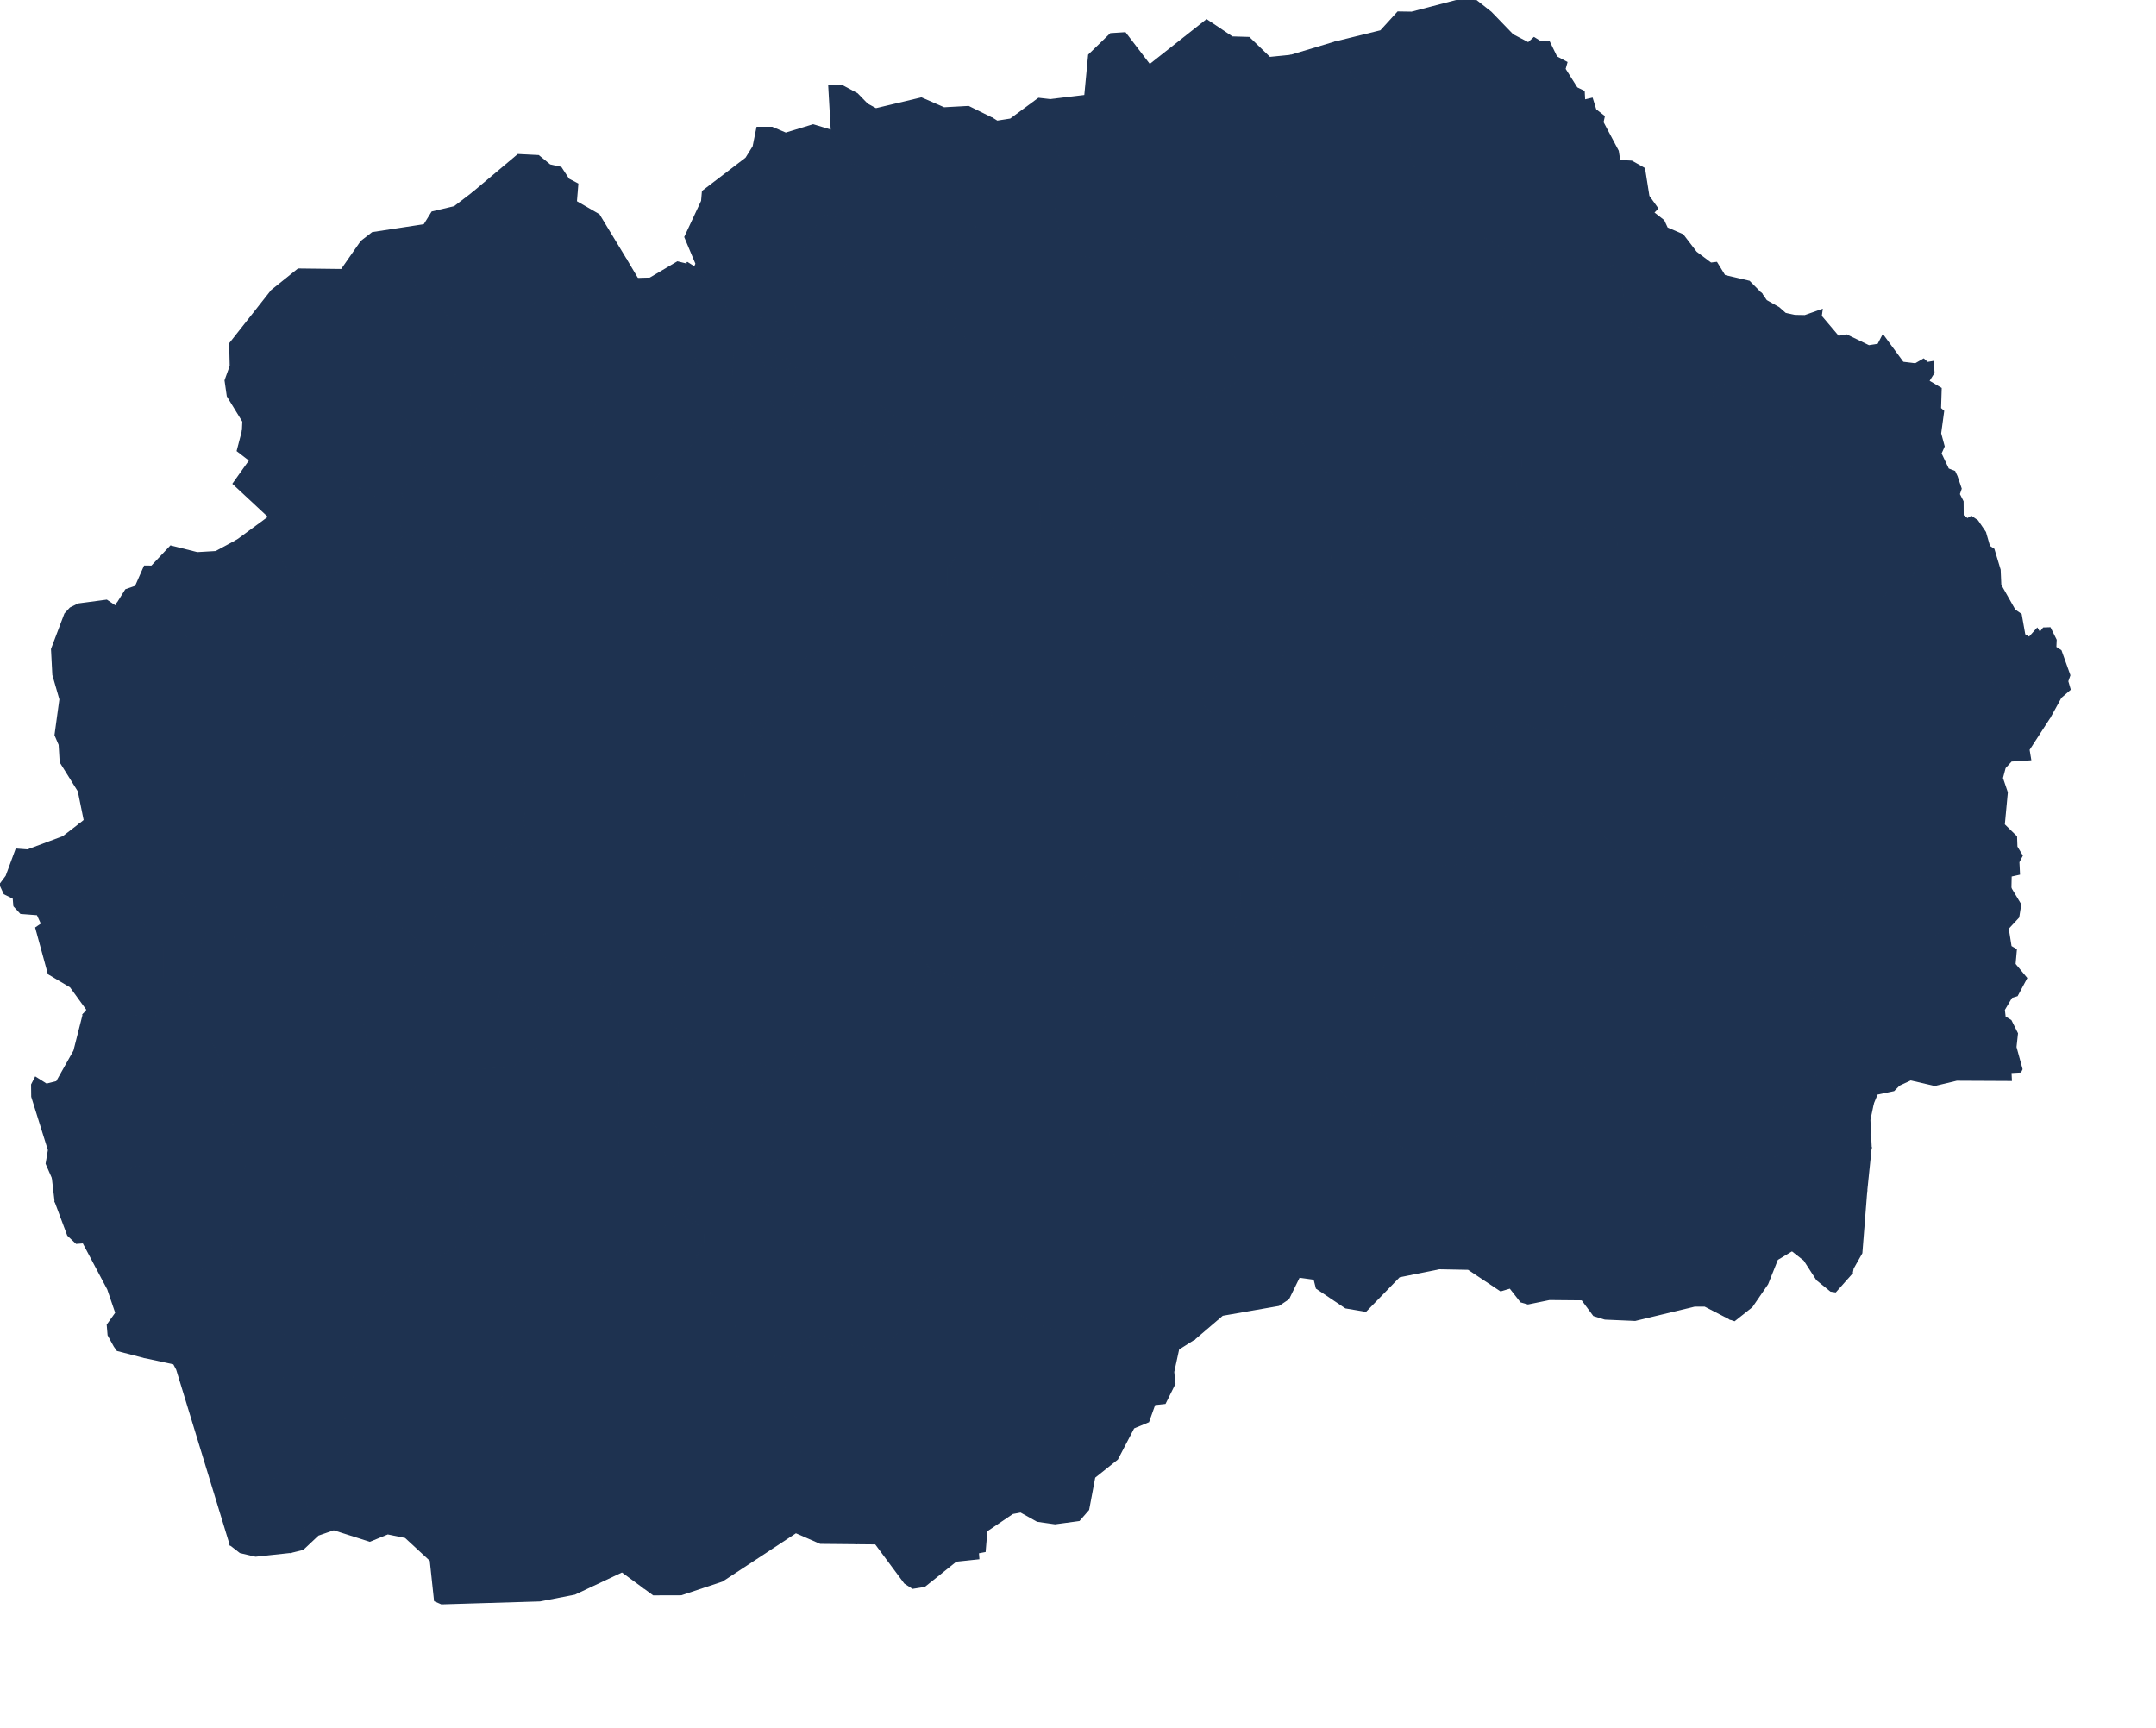 <?xml version="1.0" encoding="utf-8"?>
<!-- Generator: Adobe Illustrator 15.0.0, SVG Export Plug-In . SVG Version: 6.00 Build 0)  -->
<!DOCTYPE svg PUBLIC "-//W3C//DTD SVG 1.1//EN" "http://www.w3.org/Graphics/SVG/1.1/DTD/svg11.dtd">
<svg version="1.1" id="Layer_1" xmlns:amcharts="http://amcharts.com/ammap"
	 xmlns="http://www.w3.org/2000/svg" xmlns:xlink="http://www.w3.org/1999/xlink" x="0px" y="0px" width="806.5px" height="646.5px"
	 viewBox="0 0 806.5 646.5" enable-background="new 0 0 806.5 646.5" xml:space="preserve">
<defs>
	
	
		<amcharts:ammap  projection="mercator" bottomLatitude="40.855" leftLongitude="20.456" topLatitude="42.339" rightLongitude="23.006">
		</amcharts:ammap>
</defs>
<g>
	<path id="MK-01" fill="#1E3250" stroke="#1E3250" stroke-width="0.5" d="M333.53,167.52l-5.51,3.73l0,0l-7.14-7.34l-10.51-3.52
		l-6.76-7.04l-3.75-0.5l-2.69-3.21l0,0l-0.69-0.82l1.86-3.64l0,0h1.82l0,0l6.46,2.63l10.88,7.55l8.27,4.03l5.25,4.02L333.53,167.52z
		"/>
	<path id="MK-02" fill="#1E3250" stroke="#1E3250" stroke-width="0.5" d="M329.48,109.56l10.26,12.82l6.65,0.46l2.16-8.87l0,0h2.65
		l6.06,3.28l0.34,4.62l0,0l-13.83,16.18l-5.7,1.06l-6.7,4.75l-2.17-0.55l0,0l0.01-7.37l3.74-6.2l-1.09-9.64l-2.85-4.23
		L329.48,109.56z"/>
	<path id="MK-03" fill="#1E3250" stroke="#1E3250" stroke-width="0.5" d="M673.63,216.54l0.79,2.11l14.43,1.16l10.03,4.31l0,0
		l4.69,14.38l2.16,1.16l1.88,8.86l2.449,0.58l2.891-4.04l17.46,2.31l3.46,1.54l1.59,5.78l8.95,0.19l10.39,7.7l8.22,2.7l3.9,2.9l0,0
		l-7.96,12.29l0.62,3.73l-7.21,0.47l-2.36,2.59l-1.01,3.81l1.82,5.39l-1.13,12.05l4.59,4.49l0.14,3.8l2,3.311l-1.26,2.399
		l0.22,4.521l-3.11,0.689l-0.1,4.55l0,0l-22.79,1.74l0,0h-1.439l-5.49-5.76l-19.26-2.11l-7.07-6.149l-3.03-6.721l-3.189-0.43l0,0
		l-9.08-2.07l-6.641,0.19l-0.14-3.46l3.75-1.54l0.72-1.92l-0.859-8.65l-11.48-7.45l-3.06,5.05l-2.351,0.72l-0.85-7.02l0,0
		l-1.49-8.85l5.95-9.38l0.18-2.17l-5.95-4.81l-1.22-12.47l0,0l2.46-2.22l7.51-0.58l2.881-3.46l3.18-9.64l0.43-6.75L672.4,220
		L673.63,216.54z"/>
	<path id="MK-04" fill="#1E3250" stroke="#1E3250" stroke-width="0.5" d="M260.57,457.66l2.69,3.83v3.359l-2.68,5.141l1.04,7.5
		l4.33,6.71l8.81,5.14l1.04,18.15l6.27,3.55l8.5-3.94l5.24,1.25l0,0l-2.63,12.87l0.55,4.11l4.58,5.56l0.91,12.311l6.59,1.7
		l12.44,16.649l2.1,15.931l0,0l-13.49-0.131l-9.15-3.989l-27.53,18.109l-15.35,5.12l-10.41,0.03l-3.6-2.63l0,0l3.7-14.641
		l-0.74-1.949l-3.14-1.94l0.37-5.11l-1.29-5.109l-1.66-1.21l-10.51-1.221l-1.29-5.84l-3.32-4.62l-4.06-2.189l-12.73,0.24l-2.21-1.94
		l-0.74-5.6l-6.09-8.04l-0.73-7.061l-6.64-2.01l-2.08-2.44l1.15-8.52l5.54-4.57l3-5.18v-8.23l-2.77-3.05l0.12-2.189l0,0l10.25-4.83
		l7.15-0.91l7.15-3.36l3.46-4.569l4.61-2.75l3.92-0.301l3.92-6.71l6.22-2.14l5.53-4.27l3-5.19l3.36-2.32l0,0l1.48-0.43l3.92,3.66
		L260.57,457.66z"/>
	<path id="MK-05" fill="#1E3250" stroke="#1E3250" stroke-width="0.5" d="M640.82,445.1l0.569,2.2l6.79,7.08l12.221-0.6l8.88,4.55
		l1.06,9.54l0,0l-5.49,3.31l-3.67,9.181l-5.859,8.529l-6.5,5.16l-1.62-0.569l0,0l1.45-1.04l-7.261-5.471l-7.79-4.069l-7.6-1.32
		l2.44-14.26l-6.37-10.761l0,0l5.58-3.949l0.88-9.67l1.33-2.341l5.3-0.149l1.33,2.64L640.82,445.1z"/>
	<path id="MK-06" fill="#1E3250" stroke="#1E3250" stroke-width="0.5" d="M152.46,157.5l0.28,7.74l1.21,1.91l7.51,0.27l-0.2,2.99
		l-4.26,8.97l-5.48,2.17l-1.42,2.17l1.62,5.98h-2.16l0,0l-7.38-2.72l-16.44-9.24l-9.95-3.26l-18.88-3.26l-3.48,1.03l0,0l-4.64-3.58
		l1.95-7.49l0,0l4.65-2.19l3.45-3.53l9.95-4.36l10.15-7.89l4.67-0.27l17.45,4.08L152.46,157.5z"/>
	<path id="MK-07" fill="#1E3250" stroke="#1E3250" stroke-width="0.5" d="M689.9,312.84l3.189,0.43l3.03,6.721l7.07,6.149
		l19.26,2.11l5.49,5.76h1.439l0,0l-0.43,9.98l-7.8,9.79l-8.94,7.87v14.38l-4.62,6.319l0,0l-8.37,2.301l-2.6-0.381l-4.33-3.069
		l-3.03-8.05l-7.93,2.109l-4.19-2.3l2.45-9.4l-2.31-7.859l-3.681-3.851l0,0l0.08-1.33l2.45-1.539l5.34-1.53l4.761-4.61l3.18-6.14
		l1.729-11.521L689.9,312.84z"/>
	<path id="MK-08" fill="#1E3250" stroke="#1E3250" stroke-width="0.5" d="M171.34,157.42l6.46,8.91l4.27,1.09l0.61,9.51l2.84,1.63
		h4.06l1.42,3.53l-0.81,3.26l-2.64,0.55l-0.81,10.59l11.36,0.81l5.89,5.16l9.74-0.27l1.22-4.07l4.47-0.82l1.62,2.44v3.86l0,0
		l-5.28-0.33l-5.88,4.35l-7.11,7.87l-5.07,8.13l-4.26,4.07l-4.2,0.97l0,0l-7.27-10.46l-7.92-7.33l-0.41-6.24l-12.99-0.54l-8.8-4.73
		l0,0l-1.75-0.7l-0.54-8.96l0,0h2.16l-1.62-5.98l1.42-2.17l5.48-2.17l4.26-8.97l0.2-2.99l-7.51-0.27l-1.21-1.91l-0.28-7.74l0,0
		l1.19,0.13l2.23-4.9l1.83-1.08l8.12,4.89L171.34,157.42z"/>
	<path id="MK-09" fill="#1E3250" stroke="#1E3250" stroke-width="0.5" d="M320.38,96.76l-3.63,2.19l-9.01,13.61l-0.75,22.17
		l-1.88,4.02l-4.5,0.61l0,0l-5.38-3.51l0,0l-0.67-1.78l0,0l-0.86-8.76l0,0l1.16,1.23l3.12-1.88l-0.75-14.11l2.25-14.62l7.14-14.63
		l4.5-1.51l1.76,0.59l0,0l-1.06,2.86L320.38,96.76z"/>
	<path id="MK-10" fill="#1E3250" stroke="#1E3250" stroke-width="0.5" d="M604.21,362.69l4.53,7.01l6.06,6.14l3.75,1.72l8.8,0.19
		l3.04,3.64l-4.62,12.271l5.48,9.96l0.43,5.93l14.58-1.149l5.48,5.17v2.68l8.52,0.77l4.76-3.64l4.62,1.72l2.88-3.25l3.32-7.85
		l4.19-1.92l20.68,10.72l0,0l-1.29,6.181l0.49,10.34l0,0l-9.88-3.95l-13.37-0.15l-6.74-1.319l-3.76,3.96l-0.771,4.689l-12.76,0.73
		l-6.189,9.22l-5.62,2.6l0,0l0,0l0,0l-4.33-2.01l-1.33-2.64l-5.3,0.149l-1.33,2.341l-0.88,9.67l-5.58,3.949l0,0l-4.641-8.489
		l-2.43-0.88v-7.32l-3.43-9.38l-0.551-14.351l-6.52-1.909l-14.15-17.45l-7.069-2.34l-2.98-3.23l-9.25-1.09l0,0l-3.68-9.771
		l1.689-9.04l0,0l1.73,0.69l1.58-4.03l7.36-2.87l13.42-3.26L604.21,362.69z"/>
	<path id="MK-11" fill="#1E3250" stroke="#1E3250" stroke-width="0.5" d="M659.91,286.69l0.85,7.02l2.351-0.72l3.06-5.05l11.48,7.45
		l0.859,8.65l-0.72,1.92l-3.75,1.54l0.14,3.46l6.641-0.19l9.08,2.07l0,0l1.239,12.34L689.41,336.7l-3.18,6.14l-4.761,4.61
		l-5.34,1.53l-2.45,1.539l-0.08,1.33l0,0l-5.619,4.04l-7.801,2.5l-8.8-0.199l-6.2-8.051l-11.55-5.569l-3.03,0.38l-3.609,6.149
		l-3.59,3.271l0,0l-1.891-7.311l0.26-9.119l0,0l0.971-2.971l-2.17-5.95l7.939-3.649l2.891-4.61l6.489,2.88l8.95,8.841l1.73,0.189
		l2.449-2.689l1.73-2.69l-0.14-9.6l-1.88-7.881l-4.62-5.189l-1.87-5.19l5.77-10.77l9.09-0.96L659.91,286.69z"/>
	<path id="MK-12" fill="#1E3250" stroke="#1E3250" stroke-width="0.5" d="M19.63,440.66l4.31-1.561l9.44-0.29l11.2,2.04l4.61-4.069
		l2.86-0.59h2.41l2.64,4.079v2.91l-2.2,2.33l-3.51,2.03h-7.25l-5.49,3.78l-7.02,0.58l-10.95-2.32l0,0L19.63,440.66z"/>
	<path id="MK-13" fill="#1E3250" stroke="#1E3250" stroke-width="0.5" d="M409.14,174.14l-0.029,5.19l3.27,12.67l10.61,13.28l0,0
		l-0.96,3.72l-9.04,10.12l6.649,9.59v2.84l-4.659,12.24l0.93,1.42l5.85,0.88l5.05,9.06l0,0l-1.199,11.16l-7.7,8.5l-7.97,16.47
		l-7.971,0.71l-1.91,7.72l0,0l-9.879-2.09l-2.66-3.01l-1.87-11.88l-5.18,3.9l-3.2,0.53l-8.24-25.55l-16.77-5.15l-5.72,1.96
		l-7.95-14.77l0,0l5.56-0.86l6.65-3.02l6.12-10.13v-7.28l-2.66-2.67v-7.82l1.44-0.51l0,0l3.13,2.41l3.32,0.53l2.26,0.18l2.66-1.96
		l0.53,6.04h1.73l4.25-6.75h2.12l3.32,4.8l5.19,0.71l4.91-17.94l-0.13-15.11l9.7-2.31L409.14,174.14z"/>
	<path id="MK-14" fill="#1E3250" stroke="#1E3250" stroke-width="0.5" d="M652.81,145.31l0.83,22.37l10.67,3.87l11.69,6.18
		l9.38,1.74v2.12l-5.05,8.5l-2.16,12.35l-4.04,6.56l-0.5,7.54l0,0L672.4,220l1.439,6.36l-0.43,6.75l-3.18,9.64l-2.881,3.46
		l-7.51,0.58l-2.46,2.22l0,0l-8.81-1.93l-7.36-6.74l-6.79-3.47l-2.74-5.01l-2.16,0.19l-3.18,5.59l-10.96,1.15l-8.09-6.55l-2.96-0.69
		l0,0l0.15-7.76l0,0l0.43-20.86l-1.29-7.53l-2.55-4.15l0,0l2.26-3.38l-0.29-13.33l3.75-16.62l4.91-0.19l6.2,5.6l3.609,0.2l4.54-3.05
		l0,0l6.431,2.08l3.46-2.32l4.04-8.5l1.3-6.19l1.88-1.74l6.92,0.19L652.81,145.31z"/>
	<path id="MK-15" fill="#1E3250" stroke="#1E3250" stroke-width="0.5" d="M196.06,308.67l3.67,11.061l10.35,7.3l0.2,2.43
		l-16.24,16.2l-5.07,2.16l-0.61,6.5l0,0l-5.48-1.641l-4.67,0.54l-0.81,1.62l1.83,12.68l2.03,3.24l5.59-1.08l0,0l-0.11,3.771
		l-4.27,2.16l-4.26,1.08l-11.57-0.271l-2.64-7.28l-7.92-5.399l-1.21-2.431v-6.47l2.92-1.54l0,0l5.81-11.96l3.24-2.16l0,0l5.28-0.54
		l3.86-2.699l2.64-3.78l2.84-9.45l10.15-7.03L196.06,308.67z"/>
	<path id="MK-16" fill="#1E3250" stroke="#1E3250" stroke-width="0.5" d="M93.43,172.25l3.48-1.03l18.88,3.26l9.95,3.26l16.44,9.24
		l7.38,2.72l0,0l0.54,8.96l1.75,0.7l0,0l-4.8,4.46l1.42,6.51l-3.04,3.53l-5.69,1.9l-9.74-2.44l-7.71,1.08l-3.66,3.26l-5.48-0.82
		l-5.27-2.98l-5.69-10.31l-13.45-1.46l0,0l11.83-8.7l-13.34-12.42L93.43,172.25z"/>
	<path id="MK-17" fill="#1E3250" stroke="#1E3250" stroke-width="0.5" d="M329.2,143.31l-2.85,6.22l12.6,8.84l2.86,5.41l0.4,7.08
		l0,0l-3.28,3.86l0,0l-3.62-6.729l-1.78-0.47l0,0l-2.51-4.11l-5.25-4.02l-8.27-4.03l-10.88-7.55l-6.46-2.63l0,0l0.45-5.82l0,0
		l4.5-0.61l1.88-4.02l0.75-22.17l9.01-13.61l3.63-2.19l0,0l9.1,12.8l0,0l-0.47,6.31l2.85,4.23l1.09,9.64l-3.74,6.2L329.2,143.31z"/>
	<path id="MK-18" fill="#1E3250" stroke="#1E3250" stroke-width="0.5" d="M571.05,390.12l9.25,1.09l2.98,3.23l7.069,2.34
		l14.15,17.45l6.52,1.909l0.551,14.351l3.43,9.38v7.32l2.43,0.88l4.641,8.489l0,0l6.37,10.761L626,481.58l7.6,1.32l7.79,4.069
		l7.261,5.471l-1.45,1.04l0,0l-9.47-4.881l-3.78-0.01l-22.28,5.36l-11.31-0.49l-4.181-1.3l-4.39-5.91l-12.19-0.11l-8.029,1.65
		l-2.641-0.76l-4.06-5.19l-3.51,1.05l-12.11-8.06l-10.87-0.21l0,0l-6.3-1.66l2-6.56l14.229-2.21l-3.46-16.98l7.311-2.04l8.46-5.939
		l-0.64-3.4l-3.211-0.85l-0.64-12.07l-1.64-3.73l0,0l5.62-7.83l14.229-0.51l0.26-8.17l-3.72-7.32L571.05,390.12z"/>
	<path id="MK-19" fill="#1E3250" stroke="#1E3250" stroke-width="0.5" d="M151.85,199.36l8.8,4.73l12.99,0.54l0.41,6.24l7.92,7.33
		l7.27,10.46l0,0l-7.98,0.93l-1.63,3.8v10.03l-0.81,1.62l-4.06,1.36l-0.41,2.17l1.42,4.06l2.85,2.17l0.4,6.77l3.25,6.77l0.61,7.04
		l-1.58,5.85l0,0l-15.88,4.43l-4.46,3.25l-0.27,1.66l0,0l-7.85-8.97l-4.47-3.25l-10.96-4.33l-3.32,0.34l0,0l-0.64-3.59l-4.46-5.14
		l-6.09-10.56l4.26-4.34v-2.16l-11.57-0.28l-3.65,2.17l-2.85-3.25l-0.61-7.86l-5.68-8.95l-22.53-2.17l-9.14,10.04l-12.58-1.63
		l-4.67-4.07l-6.9-3.25l-3.12-3.57l0,0l3.19-5.1l3.68-1.27l3.33-7.56l2.69,0.03l7.09-7.54l9.95,2.5l6.94-0.41l8.01-4.31l0,0
		l13.45,1.46l5.69,10.31l5.27,2.98l5.48,0.82l3.66-3.26l7.71-1.08l9.74,2.44l5.69-1.9l3.04-3.53l-1.42-6.51L151.85,199.36z"/>
	<path id="MK-20" fill="#1E3250" stroke="#1E3250" stroke-width="0.5" d="M426.81,255.15l1.2-3.38l5.311,0.53l0.8,1.42l4.38,25.7
		l5.71,2.12l5.45,0.36l6.24-4.96l1.18-2.35l0,0l9.28,0.59l5.79,3.66l0,0l-0.69,4.97l-8.71,12.45l-0.37,4.47l2.98,2.99l9.34-3.32
		l3.49,1.5l0.369,3.98l-4.85,9.61l2.86,6.63l-3.11,7.46l-3.86,0.16l-1.64-9.16l-1.4-1.66l-2.739,0.771l0,0l-4.891-1.391l-2.64,1.66
		l-0.78,5.79h-4.359l-5.45-2.48l-6.53,8.91h-4.67l-6.07-3.729l-4.67-0.62l-0.93,4.55l1.09,6.84l-2.34,2.681l-4.98,0.42l-3.58,3.479
		l0,0l-8.26-4.99l-0.93-3.529l0.66-7.96l4.12-4.59l1.33-6.9l-1.2-2.48l-7.311-5.13l-1.859-2.649l0.489-7.86l0,0l1.91-7.72
		l7.971-0.71l7.97-16.47l7.7-8.5L426.81,255.15z"/>
	<path id="MK-21" fill="#1E3250" stroke="#1E3250" stroke-width="0.5" d="M29.79,308.29l5.84,6.56l7.61,5.49l13.64,2.11l6.35,5.49
		l7.61,10.13l10.78,4.64l1.32,6.75l0,0l-2.87-1.37l-2.44,0.54l-2.03,2.7l-3.65,15.38l-2.4,4.5l0,0l-1.05-1.26l-0.91,1.03l0,0
		l-1.83-3.811L61,366.32V354.52l-2.22-7.17H55.3l-3.18-2.949l-1.9-7.601l-3.49-5.06l-12.69-0.851l-3.48,5.91l-14.98,8.84l0,0
		l-1.59-3.47l-6.23-0.479l-2.51-2.73L5,336.05l-3.4-1.689L0,330.9l2.34-3.12l3.72-10.07l4.26,0.31l13.28-4.96L29.79,308.29z"/>
	<path id="MK-22" fill="#1E3250" stroke="#1E3250" stroke-width="0.5" d="M70.32,372.13l2.64-2.45h31.06l15.83,2.42l11.57,0.271
		l5.28,12.41l0.4,9.7l2.24,4.579l5.68,1.881l6.73,10.85l0,0l0.36,8.08l5.17,4.89l5.9,3.181l2.95,8.069l5.53,4.65v4.64l3.16,6.44l0,0
		l-4.42,1.14l-14.42-2.149l-7.91-5.381l-10.97-3.76h-8.32l-5.07,2.15l-10.76,0.27l-2.03,1.88l-0.61,3.23l-3.86,2.42l-3.65,7.26
		l0.41,8.061l-5.28,2.149l-1.83,4.03l-9.43,0.42l0,0l0.09-7.94l-2.63-2.96l-0.61-5.64l5.68-8.88l2.23-7.26l0.61-12.37l-7.91-12.11
		L82.91,396.9L70.32,372.13z"/>
	<path id="MK-23" fill="#1E3250" stroke="#1E3250" stroke-width="0.5" d="M665.44,115.13l2.43,2.16l3.51,0.76l3.78,0.07l6.41-2.27
		l-0.34,2.41l6.46,7.63l3.069-0.55l8.32,4.05l3.46-0.53l1.82-3.48l7.489,10.21l4.65,0.56l3.08-1.78l1.439,1.29l2.101-0.36l0.3,4.16
		l-1.95,3.09l4.62,2.75l-0.24,7.48l1.17,1.02l-1.13,8.33l1.32,4.87l-1.18,2.65l2.77,5.83l2.38,0.92l0.83,1.78l1.57,4.64l-0.7,2.06
		l1.4,2.72l0.04,5.29l0,0l-13,10.9l-5.92,11.77l-6.061,1.74l-5.2,6.75l-5.26,0.07l0,0l-10.03-4.31l-14.43-1.16l-0.79-2.11l0,0
		l0.5-7.54l4.04-6.56l2.16-12.35l5.05-8.5v-2.12l-9.38-1.74l-11.69-6.18l-10.67-3.87l-0.83-22.37l0,0l0.101-8.76l5.34-2.32
		l0.83-24.16l0,0l1.65,2.39L665.44,115.13z"/>
	<path id="MK-24" fill="#1E3250" stroke="#1E3250" stroke-width="0.5" d="M559.97,345.22l0.86,2.04l8.8,3.641l1.44,3.069l-3.75,7.87
		l1.739,9.47l0,0l-1.689,9.04l3.68,9.771l0,0l-0.17,5.229l3.72,7.32l-0.26,8.17l-14.229,0.51l-5.62,7.83l0,0l-18.08,11.011h-10.5
		l-9.29-6.171l-2.93-6.619l-3.61-1.141l-15.49-14.58l0,0l15.03-0.699l2.54-10.23l-4.74-7.32l-0.439-3.069l5.949-4.24l5.07-15.67
		l7.71-8.641l2.09-1.46l4.521,0.58l6.279,4.84l9.04,3.37l3.851-6.739L559.97,345.22z"/>
	<path id="MK-25" fill="#1E3250" stroke="#1E3250" stroke-width="0.5" d="M207.47,387.34l9.37,5.41v5.74h12.68l2.02,3.06l0.29,17.59
		l5.48-0.38l2.88-1.529l2.88,1.14l3.75,4.59l2.3,9.93l5.19,6.12l-1.04,15.21l0,0l-3.36,2.32l-3,5.19l-5.53,4.27l-6.22,2.14
		l-3.92,6.71l-3.92,0.301l-4.61,2.75l-3.46,4.569l-7.15,3.36l-7.15,0.91l-10.25,4.83l0,0l-4.04-6.23l-4.43-22.939l-5.72-0.25
		l-3.32-5.16l0,0l-2.37-5.25l0,0l-3.16-6.44v-4.64l-5.53-4.65l-2.95-8.069l-5.9-3.181l-5.17-4.89l-0.36-8.08l0,0l1.84-3.66
		l6.82-5.14l7.19-3.181l23.6-0.17l9.51-7.649l0.86-3.061l4.61-2.3L207.47,387.34z"/>
	<path id="MK-26" fill="#1E3250" stroke="#1E3250" stroke-width="0.5" d="M640.82,445.1l5.62-2.6l6.189-9.22l12.76-0.73l0.771-4.689
		l3.76-3.96l6.74,1.319l13.37,0.15l9.88,3.95l0,0l-1.66,16.14l0,0l-3.52-2.08l-6.521,0.44l-3.76,2.64l-3.42,6l1.1,9.07l4.86,9.22
		l5.81,5.55l0,0l-6.189,6.97l-1.79-0.279l-5.16-4.181l-4.76-7.38l-4.561-3.56l0,0l-1.06-9.54l-8.88-4.55l-12.221,0.6l-6.79-7.08
		L640.82,445.1z"/>
	<path id="MK-27" fill="#1E3250" stroke="#1E3250" stroke-width="0.5" d="M278.91,303.34l14.8,4.37l2.54,2.79l2.38,6.15l4.93,2.59
		l2.24,8.54l0.44,9.529l4.03,5.96l3.14,1.58l13.58-1.189l3.28,9.33l12.83,3.77l2.84,2.38l2.29,4.561l0,0l-5.87,4.17l-2.39,9.71
		l-6.72,2.38l-3.58,4.56l-3.13,1.58l-23.36,2.58l-7.01,8.32l-6.38,4.09l0,0l-3.99-3.1l-14.33,0.79l-2.68-11.681l-1.94-0.8l-7.37,4.9
		l0,0l-2.41-1.33l-8.65-10.7l-3.44-1.79l1.35-4.36l10.15,0.2l0.29-4.359l-12.66-16.7l0,0l0.13-3.93l5.97-2.381l2.53-4.369
		l3.51-0.591l8.66,3.96l0.59-13.3l8.36-11.12l1.94-4.77l0.75-12.32H278.91z"/>
	<path id="MK-28" fill="#1E3250" stroke="#1E3250" stroke-width="0.5" d="M133.96,332.3l0.81,4.72l3.86,4.591l13.4,6.21l5.76,5.479
		l0,0l-2.92,1.54v6.47l1.21,2.431l7.92,5.399l2.64,7.28l11.57,0.271l4.26-1.08l4.27-2.16l0.11-3.771l0,0l5.37-1.62l3.24,6.2
		l10.34,4.96l0,0l-0.78,1.681l2.45,6.439l0,0l-1.29-0.71l-4.61,2.3l-0.86,3.061l-9.51,7.649l-23.6,0.17l-7.19,3.181l-6.82,5.14
		l-1.84,3.66l0,0l-6.73-10.85l-5.68-1.881l-2.24-4.579l-0.4-9.7l-5.28-12.41l-11.57-0.271l-15.83-2.42H72.96l-2.64,2.45l0,0l0,0l0,0
		l-0.77-0.92l0,0l2.4-4.5l3.65-15.38l2.03-2.7l2.44-0.54l2.87,1.37l0,0l8.29,2.14l3.86-1.35l3.24-3.24l3.59-6.83l3.81-2.109
		l0.31-8.86l3.81-4.229V308.09l-2.43-13.55l0,0l3.4,0.59l5.68,14.33l5.08,0.81l4.26,10l4.67,5.141l2.23,6.479L133.96,332.3z"/>
	<path id="MK-29" fill="#1E3250" stroke="#1E3250" stroke-width="0.5" d="M253.43,98.02l4.01,0.98l-0.47-0.83l2.85,1.8l0,0
		l9.24,9.07l5.26,11.59v5.7l0,0l-0.19,18.02l0,0l-7.67-0.71l-4.66-5.93l-6.75-14.04l-0.93-5.31l-2.56-2.82l-7.45,3.13l-2.8-1.56
		l-2.09-5.32l-0.74-7.56l0,0l4.65-0.13L253.43,98.02z"/>
	<path id="MK-30" fill="#1E3250" stroke="#1E3250" stroke-width="0.5" d="M174.78,135.15l6.4,2.77l5.64-1.21l1.58,1.21v2.72
		l-1.8,1.82l0.67,1.51l3.62,1.21l8.35,0.6l3.16-3.32l4.87-0.15l0,0l6.83,2.78l9.02,6.83l-3.14,26.8l11.21,9.2l0,0l-0.18,2.28
		l2.21,2.95l5.15,3.61l-2.15,15.72l0,0l-15.18-8.88l0,0v-3.86l-1.62-2.44l-4.47,0.82l-1.22,4.07l-9.74,0.27l-5.89-5.16l-11.36-0.81
		l0.81-10.59l2.64-0.55l0.81-3.26l-1.42-3.53h-4.06l-2.84-1.63l-0.61-9.51l-4.27-1.09l-6.46-8.91l0,0l2.2-3.05l6.09-1.91l0.2-2.99
		l-4.26-1.9l-2.03-4.08l-3.85-2.18l3.24-5.72L174.78,135.15z"/>
	<path id="MK-31" fill="#1E3250" stroke="#1E3250" stroke-width="0.5" d="M160.69,290.57l0.27,18.621l-5.62,11.54l0,0l-6.36,0.35
		l-8.52,4.87l-5.08,1.08l-1.42,5.27l0,0l-1.22-0.41l-2.23-6.479l-4.67-5.141l-4.26-10l-5.08-0.81l-5.68-14.33l-3.4-0.59l0,0
		l-5.33,0.86l-2.44-1.89l-0.2-2.71l3.25-4.06l6.9-0.27l11.16-10.28h6.91l1.62-1.35l4.8-0.48l0,0l3.32-0.34l10.96,4.33l4.47,3.25
		L160.69,290.57z"/>
	<path id="MK-32" fill="#1E3250" stroke="#1E3250" stroke-width="0.5" d="M343.29,180.93l13.95,2.81l1.46,2.13l-0.53,20.62
		l-2.47,4.87l0,0l-1.44,0.51v7.82l2.66,2.67v7.28l-6.12,10.13l-6.65,3.02l-5.56,0.86l0,0l-24.91,0.03l-1.78-1.74l0,0l1.38-8.92
		l-5.98-10.48l-0.4-8.54l1.99-4.45l2.53-2.84l2.26,0.18l1.47,5.51l4.52,0.18l1.33-1.6l0.67-6.23l5.72-8l0.79-5.7l13.84-7.83
		L343.29,180.93z"/>
	<path id="MK-33" fill="#1E3250" stroke="#1E3250" stroke-width="0.5" d="M601.07,191.25l2.55,4.15l1.29,7.53l-0.43,20.86l0,0
		l-16.891-1.16l0,0l-3.26-6.21l-6.4-7.22l-0.84-8.72l0,0l5.101-0.17l5.399-5.2h1.63l3.261,3.02l4.899-6.05L601.07,191.25z"/>
	<path id="MK-34" fill="#1E3250" stroke="#1E3250" stroke-width="0.5" d="M357.6,121.87l0.94,2.51l10.73,8.27h4.15l0.32,12.13l0,0
		l-5.37,11.229l2.52,6.87l-1,2l-7.8,0.67l-5.15-3.56h-2.66l-1.99,2.89l-10.08,5.98l0,0l-0.4-7.08l-2.86-5.41l-12.6-8.84l2.85-6.22
		l0,0l2.17,0.55l6.7-4.75l5.7-1.06L357.6,121.87z"/>
	<path id="MK-35" fill="#1E3250" stroke="#1E3250" stroke-width="0.5" d="M234.33,97.25l-3.56,4.23l-15.45,1.64l-4.65,3.29l4.9,5.27
		l5.88-1.64l1.23,7.23l-6.13,5.27l3.04,13.35l-11.38,3.94l-0.94,2.48l0,0l-4.87,0.15l-3.16,3.32l-8.35-0.6l-3.62-1.21l-0.67-1.51
		l1.8-1.82v-2.72l-1.58-1.21l-5.64,1.21l-6.4-2.77l0,0l-0.6-2.6l0,0l0.9-2.2l13.55-2.72l4.74-2.43l5.42-10.9l5.87-6.06l0.45-4.54
		l-1.13-3.64l-7.68-3.64l-6.77-11.21l-12.75-13.04l0,0l17.02-14.3l7.66,0.39l4.24,3.48l4.13,0.91l2.86,4.38l3.41,1.8l-0.54,6.59
		l8.52,4.92L234.33,97.25z"/>
	<path id="MK-36" fill="#1E3250" stroke="#1E3250" stroke-width="0.5" d="M463.95,339.66l2.14,1.83h3.271l8.25-2.48l3.109,1.24
		l1.561,2.28l-0.16,8.279l3.11,15.301v14.27l1.399,6.2l2.65,4.54l0.62,7.649l4.689,2.91l0,0l15.49,14.58l3.61,1.141l2.93,6.619
		l9.29,6.171h10.5l18.08-11.011l0,0l1.64,3.73l0.64,12.07l3.211,0.85l0.64,3.4l-8.46,5.939l-7.311,2.04l3.46,16.98l-14.229,2.21
		l-2,6.56l6.3,1.66l0,0l-14.939,3.02l-12.54,12.9l-7.54-1.271l-10.9-7.319l-0.85-3.4l-5.62-0.78l-3.98,8.131l-3.66,2.449
		l-21.06,3.681l-10.41,8.899l0,0l-2.11-12.06l-5.909-0.21l-4.051-1.851l-0.699-21.729l-5.761-8.24l0.631-8.45l5.13-10.93l-0.62-1.65
		l-15.561-0.819l-2.96-8.25l-0.47-16.101l2.34-6.189l0.15-5.79l-4.59-12.08l1.399-10.13l-0.62-7.03l-1.56,0.83l-2.33,4.96h-2.96
		l-6.69-7.44v-3.199l0,0l6.23-8.801l3.58,0.62l1.649,2.051l0,0l7.53,9.949l19.14-0.21l2.181-1.649l0.62-5.17l1.399-1.45l4.67,0.82
		l6.69,3.93l1.56-0.62l1.4-4.75l5.29-3.31l0.46-12L463.95,339.66z"/>
	<path id="MK-37" fill="#1E3250" stroke="#1E3250" stroke-width="0.5" d="M513.57,195.23l4.229-2.45l1.92,0.51l1.92,6.84l3.2,1.37
		l10.87-0.51l1.32-1.51l0,0l9.67,9.89l7.93,5.81l11.89,2.05l7.04-0.34l6.65,6.66l6.39,0.52l0.99-1.44l0,0l16.891,1.16l0,0
		l-0.15,7.76l0,0l-8.43,5.7l-0.58,9.44l-4.69,8.16l0,0l-1.53-1.92l-4.35-0.17l-18.99,3.75h-6.399L545.3,242l-6.01-1.02l-9.34-9.4
		l-4.351-2.73l-13.939-1.54l-4.601-9.91l-0.89-12.65l2.55-5.3L513.57,195.23z"/>
	<path id="MK-38" fill="#1E3250" stroke="#1E3250" stroke-width="0.5" d="M274.32,126.33l3.54,0.46l3.26,2.5l5.36,7.8l7.22,1.25
		l1.5-1.34l0,0l-0.15,3.51l0,0l-4.95,2.56l-1.86,7.64l3.99,5.53h1.57l0.71-4.39l1.2-0.38l0,0l-0.36,8.92l0,0h-20.28l-0.55-1.23l0,0
		l-0.39-14.81l0,0L274.32,126.33z"/>
	<path id="MK-39" fill="#1E3250" stroke="#1E3250" stroke-width="0.5" d="M297.17,149.64l2.69,3.21l3.75,0.5l6.76,7.04l10.51,3.52
		l7.14,7.34l0,0l-4.03,1.89l-4.14,8.56l-2.26,1.05l-3.74-1.45l-0.69-10.67l-2.79-3.2l-5.63,1.51l-3.66-0.45l0,0l-1.22-2.06v-5.03
		l-4.51-1.01l0,0l0.36-8.92l0,0L297.17,149.64z"/>
	<path id="MK-40" fill="#1E3250" stroke="#1E3250" stroke-width="0.5" d="M155.34,320.73l2.17,8.46l5.27-1.891l2.44,1.891l1.62,2.97
		v7.02l0,0l-3.24,2.16l-5.81,11.96l0,0l-5.76-5.479l-13.4-6.21l-3.86-4.591l-0.81-4.72l0,0l1.42-5.27l5.08-1.08l8.52-4.87
		L155.34,320.73z"/>
	<path id="MK-41" fill="#1E3250" stroke="#1E3250" stroke-width="0.5" d="M567.05,300.99l7.851,2.09l5.05,4.42l16.16,1.35
		l6.779,6.721l6.86,9.609l-0.72,4.221l-3.03,1.92l-0.15,2.12l1.591,1.34l14.329,3.16l0,0l-0.26,9.119l1.891,7.311l0,0l-1.82,4.02
		l-7.36-1.729l-7.93,3.26l-2.08,2.771l0,0l-11.06-0.851l-13.42,3.26l-7.36,2.87l-1.58,4.03l-1.73-0.69l0,0l-1.739-9.47l3.75-7.87
		l-1.44-3.069l-8.8-3.641l-0.86-2.04l0,0l-2.029-8.33l-10.051-13.6l0,0l-0.05-2.34l7.21-6.15L567.05,300.99z"/>
	<path id="MK-42" fill="#1E3250" stroke="#1E3250" stroke-width="0.5" d="M595.46,97.61l1.3,5.16l2.021,1.16l4.47-4.65l3.76,4.07
		l0.28,12.78l1.3,3.49l8.66,5.42l0.72,9.29l6.061,9.48v7.93l2.02,8.74l0,0l-4.54,3.05l-3.609-0.2l-6.2-5.6l-4.91,0.19l-3.75,16.62
		l0.29,13.33l-2.26,3.38l0,0l-3.69,0.83l-4.899,6.05l-3.261-3.02h-1.63l-5.399,5.2l-5.101,0.17l0,0l-2.99-2.86l-3.14-0.84l-3.38-9.9
		l-0.26-9.57l1.76-2.52v-3.03l-0.75-1.01l-11.8,0.34l-4.641-3.19l-3.89-4.88l-1.3-3.78l0,0l12.59-11.85l3.27-6.39l5.96-3.2
		l2.601-10.26l0,0l5.3-18.02l-2.32-9.83l0,0l0.801-2.33l15.76-0.67L595.46,97.61z"/>
	<path id="MK-43" fill="#1E3250" stroke="#1E3250" stroke-width="0.5" d="M476.05,71.53l4.74,4.93l3.85,0.92l1.521,8.33l6.88,0.37
		l4.96,2.59l3.44,4.44l10.47,8.69l5.1-0.18l9.641-3.7l0.819-7.58l3.17-1.16l0,0l1.301,3.36l7.739,0.23l10.511-1.39l4.47-2.77
		L574.1,99.69l0,0l2.32,9.83l-5.3,18.02l0,0l-2.51-4.04l-8.101-6l-16.01-0.23l-1.2,0.92v12.24l-2.069,3l-3.78-0.92l-3.271-4.62
		l-6.37,2.54h-3.619l-5.851-6.23l-13.52,5.77l-12.051,1.38l-4.64,10.62l-2.76-0.229l-6.88-4.15l-2.09,0.52l0,0l-11.841,0.23l0,0
		l-0.85-3.09l-7.16-6.28l-2.21-9.61l-7.71-0.55l-1.24-1.85l-0.27-2.77l5.37-8.32l1.96-7.37l0,0l7.75-1.88l3.03-4.62l2.89-5.73V72.2
		l1.51-1.11L476.05,71.53z"/>
	<path id="MK-44" fill="#1E3250" stroke="#1E3250" stroke-width="0.5" d="M557.75,4.61l8.14,8.42l5.801,3.03l2.14-1.95l2.45,1.52
		l3.17-0.13l2.819,5.79l3.83,2.04l-0.699,2.48l4.46,7.07l2.689,1.31l0.17,3.29l2.86-0.68l1.31,4.24l3.19,2.48l-0.49,2.22l5.71,10.75
		l0.55,3.61l4.54,0.25l4.73,2.68l1.64,10.35l3.29,4.58l-1.5,1.59l0,0L603.98,89.2l-3.181,4.65l-5.34,3.76l0,0l-4.8-0.92l-15.76,0.67
		l-0.801,2.33l0,0L554.66,88.61l-4.47,2.77l-10.511,1.39l-7.739-0.23l-1.301-3.36l0,0l3.021-3.35l0.17-5.08l-2.41-5.56l-0.689-9.02
		l-3.44-7.64l0.35-8.1l2.75-4.87v-2.77l-2.75-1.39h-8.96l-5.51-2.79l-11.01-15.76l-2.7-7.09l0,0l17.04-4.2l6.41-7.03l5.149,0.08
		L545.73,0l6.56,0.3L557.75,4.61z"/>
	<path id="MK-45" fill="#1E3250" stroke="#1E3250" stroke-width="0.5" d="M259.48,391.2l7.37-4.9l1.94,0.8l2.68,11.681l14.33-0.79
		l3.99,3.1l0,0l-4.96,5.41l2.83,7.33l7.47,1.58l-4.18,18.01l-8.81,9.1l-6.2,0.69l0,0l-2.83-1.68l-2.38-3.561l-3.89-1.51l0,0
		l-0.14-2.05l-3.73-0.99l3.58-12.66l-0.45-4.16l-7.16-10.489L259.48,391.2z"/>
	<path id="MK-46" fill="#1E3250" stroke="#1E3250" stroke-width="0.5" d="M244.11,352.16l12.66,16.7l-0.29,4.359l-10.15-0.2
		l-1.35,4.36l3.44,1.79l8.65,10.7l2.41,1.33l0,0l-0.54,14.91l7.16,10.489l0.45,4.16l-3.58,12.66l3.73,0.99l0.14,2.05l0,0l-3.72,0.92
		l-5.53,12.851l-0.3,3.75l3.28,3.68l0,0l-1.9-0.21l-3.92-3.66l-1.48,0.43l0,0l1.04-15.21l-5.19-6.12l-2.3-9.93l-3.75-4.59
		l-2.88-1.14l-2.88,1.529l-5.48,0.38l-0.29-17.59l-2.02-3.06h-12.68v-5.74l-9.37-5.41l0,0l-2.45-6.439l0.78-1.681l0,0l2.8-2.64
		l15.91-7.061l0,0l13.8-5.449l1.79-11.88L244.11,352.16z"/>
	<path id="MK-47" fill="#1E3250" stroke="#1E3250" stroke-width="0.5" d="M388.52,36.83l4.29,0.49l0,0l7.9,3.82l2,2.4l-0.53,5.37
		l-6.3,2.26l-0.63,2.12l-0.11,3.25l1.79,2.97l0.101,8.04l-2.521,8.05l1.37,9.88l7.771,10.16l4.83,0.98l4.52-3.8l10.92-3.81l2,0.14
		l2.73,2.82l10.819,2.82l2.311-1.97l0.83-4.1l4.31-1.41l2.1,0.99l3.431,10.2l0,0l-1.96,7.37l-5.37,8.32l0.27,2.77l1.24,1.85
		l7.71,0.55l2.21,9.61l7.16,6.28l0.85,3.09l0,0l-0.579,3.55l-2.891,2.22l-9.91,4.43l-3.31,0.18l-6.89-9.229l-4.131-1.11l-8.26,0.93
		l-8.12,7.94l-0.689,5.72l-7.73,8.82l0,0l-9.35-8.2l-7.87,0.14l-6.06,2.43l-5.95-6.41l-7.44-2.99l-1.64-1.979l0,0l-0.32-12.13h-4.15
		l-10.73-8.27l-0.94-2.51l0,0l-0.34-4.62l-6.06-3.28h-2.65l0,0l-1.49-0.85l0.74-5.56l8.93-6.71l2.6-17.27l1.49-0.57l5.21,2.28
		l0.95-0.71V74.15l6.06-2.57l0.53-1.57l-2.01-11.58l-0.21-14.08l0,0l1.66,1.03l4.98-0.78L388.52,36.83z"/>
	<path id="MK-48" fill="#1E3250" stroke="#1E3250" stroke-width="0.5" d="M324.42,38.96l3.23,1.77l17.02-4.05l8.46,3.7l9.18-0.5
		l9.04,4.47l0,0l0.21,14.08l2.01,11.58l-0.53,1.57l-6.06,2.57v10.43l-0.95,0.71l-5.21-2.28l-1.49,0.57l-2.6,17.27l-8.93,6.71
		l-0.74,5.56l1.49,0.85l0,0l-2.16,8.87l-6.65-0.46l-10.26-12.82l0,0l-9.1-12.8l0,0l-8.56-13.52l1.06-2.86l0,0l8.1-5.16l0.85-10.89
		l-1.06-2.29l-2.56-0.86l-3.41-4.01l-3.79-8.38l0,0l-0.95-16.73l4.73-0.14l5.88,3.18L324.42,38.96z"/>
	<path id="MK-49" fill="#1E3250" stroke="#1E3250" stroke-width="0.5" d="M422.99,205.28l7.38,1.45l6.89,8.98l7.74,2.53l2.59,2.07
		l9.811,12.65l15.699,13.7l0,0l-2.01,0.61l0.62,5.15l-4.35,0.5l-1.12,3.49l-1.13,0.34l-4.971-5.15l-3.239-1l-6.101,7.31l-1.12,5.15
		l6.971,6.81l0.43,4.72l0,0l-1.18,2.35l-6.24,4.96l-5.45-0.36l-5.71-2.12l-4.38-25.7l-0.8-1.42l-5.311-0.53l-1.2,3.38l0,0
		l-5.05-9.06l-5.85-0.88l-0.93-1.42l4.659-12.24v-2.84l-6.649-9.59l9.04-10.12L422.99,205.28z"/>
	<path id="MK-50" fill="#1E3250" stroke="#1E3250" stroke-width="0.5" d="M39.91,224.59l3.29,2.21l0.66-1.05l0,0l3.12,3.57l6.9,3.25
		l4.67,4.07l12.58,1.63l9.14-10.04l22.53,2.17l5.68,8.95l0.61,7.86l2.85,3.25l3.65-2.17l11.57,0.28v2.16l-4.26,4.34l6.09,10.56
		l4.46,5.14l0.64,3.59l0,0l-4.8,0.48l-1.62,1.35h-6.91l-11.16,10.28l-6.9,0.27l-3.25,4.06l0.2,2.71l2.44,1.89l5.33-0.86l0,0
		l2.43,13.55v16.891l-3.81,4.229l-0.31,8.86l-3.81,2.109l-3.59,6.83l-3.24,3.24l-3.86,1.35l-8.29-2.14l0,0l-1.32-6.75l-10.78-4.64
		l-7.61-10.13l-6.35-5.49l-13.64-2.11l-7.61-5.49l-5.84-6.56l0,0l1.77-1.41l-2.22-10.91l-6.77-10.83l-0.39-6.51l-1.55-3.61
		l1.83-13.39l-2.64-9.15l-0.5-9.63l4.98-13.18l2-2.19l3-1.48L39.91,224.59z"/>
	<path id="MK-51" fill="#1E3250" stroke="#1E3250" stroke-width="0.5" d="M639.99,98.48l2.149-0.26l3.011,4.9l9.21,2.16l4.72,4.79
		l0,0l-0.83,24.16l-5.34,2.32l-0.101,8.76l0,0L650.08,144l-6.92-0.19l-1.88,1.74l-1.3,6.19l-4.04,8.5l-3.46,2.32l-6.431-2.08l0,0
		l-2.02-8.74v-7.93l-6.061-9.48l-0.72-9.29l-8.66-5.42l-1.3-3.49l-0.28-12.78l-3.76-4.07l-4.47,4.65l-2.021-1.16l-1.3-5.16l0,0
		l5.34-3.76l3.181-4.65l14.569-9.65l0,0l3.8,2.97l1.28,2.78l5.88,2.55l4.99,6.51L639.99,98.48z"/>
	<path id="MK-52" fill="#1E3250" stroke="#1E3250" stroke-width="0.5" d="M236.22,212.48l6.81,7.55l14.71,24.24l5.88,5.24l4.91,0.65
		l1.91-1.5l0,0l5.67,0.74l2.68,3.07v13.8l3.45,7.16l2.68,2.55l0.34-1.2l0,0l0.43,2.86l-1.96,3.59l-5.4,6.21l0.58,15.9l0,0h-2.36
		l-0.75,12.32l-1.94,4.77l-8.36,11.12l-0.59,13.3l-8.66-3.96l-3.51,0.591l-2.53,4.369l-5.97,2.381l-0.13,3.93l0,0l-4.01,0.03
		l-1.79,11.88l-13.8,5.449l0,0l-0.97-4.369l-9.58-3.67l-1.79-1.95l-1.46-3.45l-0.16-6.26l-1.46-1.08h-3.74l-9.42,4.529l-7.57,1.051
		l0,0l0.61-6.5l5.07-2.16l16.24-16.2l-0.2-2.43l-10.35-7.3l-3.67-11.061l0,0l0.42-16.79l-1.62-3.24l-4.27-1.9l-6.49-0.27l-1.83-1.62
		l-0.97-3.62l0,0l1.58-5.85l-0.61-7.04l-3.25-6.77l-0.4-6.77l-2.85-2.17l-1.42-4.06l0.41-2.17l4.06-1.36l0.81-1.62v-10.03l1.63-3.8
		l7.98-0.93l0,0l4.2-0.97l4.26-4.07l5.07-8.13l7.11-7.87l5.88-4.35l5.28,0.33l0,0L236.22,212.48z"/>
	<path id="MK-53" fill="#1E3250" stroke="#1E3250" stroke-width="0.5" d="M275.94,443.21l1.43,4.84l7.46,1.19l3.88,2.37l10.22,13.64
		l8.51,1.18l2.09,3.761l5.82,3.149l6.71,0.2l3.88-2.76h2.24l5.52,4.34l12.39,3.56l1.13,1.29l0,0l-1.43,6.181L332.98,502.6
		l-3.48,2.181l-13.72-1.94l-8.69-3.39h-3.11l-4.76,3.39l-3.41,5.51l0,0l-5.24-1.25l-8.5,3.94l-6.27-3.55l-1.04-18.15l-8.81-5.14
		l-4.33-6.71l-1.04-7.5l2.68-5.141v-3.359l-2.69-3.83l0,0l-3.28-3.68l0.3-3.75l5.53-12.851l3.72-0.92l0,0l3.89,1.51l2.38,3.561
		L275.94,443.21z"/>
	<path id="MK-54" fill="#1E3250" stroke="#1E3250" stroke-width="0.5" d="M472.15,278.84l3.55,2.98l5.85,1.33l5.851,8.29l2.989-0.66
		l3.48-6.8l2.12-0.33l3.74,6.14l2.859,12.93l1.87,1.5l10.7-0.17l4.859,1.66l0.99,8.46l2.37,1.49l11.08,6.79l5.35,1.49l8.08-0.65l0,0
		l10.051,13.6l2.029,8.33l0,0l-8.479,7.181l-3.851,6.739l-9.04-3.37l-6.279-4.84l-4.521-0.58l-2.09,1.46L518,360.45l-5.07,15.67
		l-5.949,4.24l0.439,3.069l4.74,7.32l-2.54,10.23l-15.03,0.699l0,0l-4.689-2.91l-0.62-7.649l-2.65-4.54l-1.399-6.2v-14.27
		l-3.11-15.301l0.16-8.279l-1.561-2.28l-3.109-1.24l-8.25,2.48h-3.271l-2.14-1.83l0,0l-0.13-19.97l0,0l2.739-0.771l1.4,1.66
		l1.64,9.16l3.86-0.16l3.11-7.46l-2.86-6.63l4.85-9.61l-0.369-3.98l-3.49-1.5l-9.34,3.32l-2.98-2.99l0.37-4.47l8.71-12.45
		L472.15,278.84z"/>
	<path id="MK-55" fill="#1E3250" stroke="#1E3250" stroke-width="0.5" d="M347.22,479.97l4.79-2.54l4.21,7.021l4.75,3.39l19.4,3.63
		l10.06,4.84l7.32,1.45l8.42,7.74l4.21,1.21l6.95-0.24l2.2-2.66l7.87,8.46l12.02,5.5l0,0l-3.6,7.25l-3.9,0.421l-2.3,6.449
		l-5.54,2.301l-6.11,11.699l-8.51,6.801l-2.28,12.1l-3.5,4.02l-9.01,1.221l-6.64-0.94l-6.22-3.47l-3,0.56l-9.71,6.551l-0.64,7.699
		l-2.52,0.471l0.17,2.22l-8.47,0.899l-11.8,9.45l-4.45,0.7l-2.95-1.92l-10.91-14.7l-7.18-0.069l0,0l-2.1-15.931L305.81,544.9
		l-6.59-1.7l-0.91-12.311l-4.58-5.56l-0.55-4.11l2.63-12.87l0,0l3.41-5.51l4.76-3.39h3.11l8.69,3.39l13.72,1.94l3.48-2.181
		l12.81-16.449L347.22,479.97z"/>
	<path id="MK-56" fill="#1E3250" stroke="#1E3250" stroke-width="0.5" d="M754.56,372.48l-2.079,0.64l-2.771,4.649l0.31,2.721
		l2.19,1.31l2.42,4.82l-0.56,5.12l2.27,8.26l-0.49,1.02l-3.649,0.2l0.149,2.96l-20.399-0.1l-8.21,1.96l-9.021-2.08l-4.27,1.98l0,0
		l-0.84-20.91l-2.021-2.681l0,0l4.62-6.319v-14.38l8.94-7.87l7.8-9.79l0.43-9.98l0,0l22.79-1.74l0,0l3.68,6.11l-0.75,4.76
		l-3.93,4.23l1.061,6.729l1.989,1.17l-0.489,5.44l4.34,5.23L754.56,372.48z"/>
	<path id="MK-57" fill="#1E3250" stroke="#1E3250" stroke-width="0.5" d="M181.3,281.23l0.97,3.62l1.83,1.62l6.49,0.27l4.27,1.9
		l1.62,3.24l-0.42,16.79l0,0l-4.45,7.01l-10.15,7.03l-2.84,9.45l-2.64,3.78l-3.86,2.699l-5.28,0.54l0,0v-7.02l-1.62-2.97
		l-2.44-1.891l-5.27,1.891l-2.17-8.46l0,0l5.62-11.54l-0.27-18.621l0,0l0.27-1.66l4.46-3.25L181.3,281.23z"/>
	<path id="MK-58" fill="#1E3250" stroke="#1E3250" stroke-width="0.5" d="M86.67,473.46l9.43-0.42l1.83-4.03l5.28-2.149l-0.41-8.061
		l3.65-7.26l3.86-2.42l0.61-3.23l2.03-1.88l10.76-0.27l5.07-2.15h8.32l10.97,3.76l7.91,5.381l14.42,2.149l4.42-1.14l0,0l2.37,5.25
		l0,0l-6.45,9.31l-24.9,15.63l-9.59,11.221l-3.69,14.869l-0.55,12.671l-4.06,2.68l0.18,5.85l3.32,5.851l-0.55,8.029l-2.4,2.681
		l-7.74,0.729l-3.51,2.681l-2.58,9.97l0.47,10.74l-6.25,10.819l0,0L95.6,582.15l-5.75-1.341l-3.67-2.85l0,0l8.91-5.979l3.45-11.511
		l4.87-8.84l3.45-10.71l0.2-8.04l-1.21-22.26l0.81-11l-9.75-5.9l-3.04-4.569l-3.05-9.66l-3.65-1.88l-1.55-2.32l0,0L86.67,473.46z"/>
	<path id="MK-59" fill="#1E3250" stroke="#1E3250" stroke-width="0.5" d="M373.74,144.78l1.64,1.979l7.44,2.99l5.95,6.41l6.06-2.43
		l7.87-0.14l9.35,8.2l0,0l-2.77,7.86l-0.141,4.49l0,0l-10.449,7.82l-9.7,2.31l0.13,15.11l-4.91,17.94l-5.19-0.71l-3.32-4.8h-2.12
		l-4.25,6.75h-1.73l-0.53-6.04l-2.66,1.96l-2.26-0.18l-3.32-0.53l-3.13-2.41l0,0l2.47-4.87l0.53-20.62l-1.46-2.13l-13.95-2.81l0,0
		l-5.28-0.48l-0.67-2.22l1.59-3.51l0,0l3.28-3.86l0,0l10.08-5.98l1.99-2.89h2.66l5.15,3.56l7.8-0.67l1-2l-2.52-6.87L373.74,144.78z"
		/>
	<path id="MK-60" fill="#1E3250" stroke="#1E3250" stroke-width="0.5" d="M735.95,194.11l1.479-0.87l2.311,1.59l2.93,4.32l1.51,5.25
		l1.641,1.07l2.319,7.7l0.25,5.72l5.271,9.31l2.359,1.67l1.351,7.6l1.71,1.01l2.979-3.33l0.98,1.61l1.37-1.77l2.46-0.08l2.229,4.49
		l-0.119,2.78l1.949,1.26l3.29,9.2l-0.779,2.22l0.899,3.09l-3.43,2.97l-3.99,7.26l0,0l-3.9-2.9l-8.22-2.7l-10.39-7.7l-8.95-0.19
		l-1.59-5.78l-3.46-1.54l-17.46-2.31l-2.891,4.04l-2.449-0.58l-1.88-8.86l-2.16-1.16l-4.69-14.38l0,0l5.26-0.07l5.2-6.75l6.061-1.74
		l5.92-11.77l13-10.9l0,0L735.95,194.11z"/>
	<path id="MK-61" fill="#1E3250" stroke="#1E3250" stroke-width="0.5" d="M188.36,354.32l7.57-1.051l9.42-4.529h3.74l1.46,1.08
		l0.16,6.26l1.46,3.45l1.79,1.95l9.58,3.67l0.97,4.369l0,0l-15.91,7.061l-2.8,2.64l0,0l-10.34-4.96l-3.24-6.2l-5.37,1.62l0,0
		l-5.59,1.08l-2.03-3.24l-1.83-12.68l0.81-1.62l4.67-0.54L188.36,354.32z"/>
	<path id="MK-62" fill="#1E3250" stroke="#1E3250" stroke-width="0.5" d="M399.64,364.57v3.199l6.69,7.44h2.96l2.33-4.96l1.56-0.83
		l0.62,7.03l-1.399,10.13l4.59,12.08l-0.15,5.79l-2.34,6.189l0.47,16.101l2.96,8.25l15.561,0.819l0.62,1.65l-5.13,10.93l-0.631,8.45
		l5.761,8.24l0.699,21.729l4.051,1.851l5.909,0.21l2.11,12.06l0,0l-6.02,3.79l-1.851,8.53l0.41,4.52l0,0l-12.02-5.5l-7.87-8.46
		l-2.2,2.66l-6.95,0.24l-4.21-1.21l-8.42-7.74l-7.32-1.45l-10.06-4.84l-19.4-3.63l-4.75-3.39l-4.21-7.021l-4.79,2.54l0,0l-1.13-1.29
		l-12.39-3.56l-5.52-4.34h-2.24l-3.88,2.76l-6.71-0.2l-5.82-3.149l-2.09-3.761l-8.51-1.18l-10.22-13.64l-3.88-2.37l-7.46-1.19
		l-1.43-4.84l0,0l6.2-0.69l8.81-9.1l4.18-18.01l-7.47-1.58l-2.83-7.33l4.96-5.41l0,0l6.38-4.09l7.01-8.32l23.36-2.58l3.13-1.58
		l3.58-4.56l6.72-2.38l2.39-9.71l5.87-4.17l0,0l6.21,0.6l2.24,1.58l2.24,4.76l5.67-0.59l1.64-0.8l2.24-4.75l1.35-9.52l8.8-1.2
		l5.97-2.38l10.89,6.55L399.64,364.57z"/>
	<path id="MK-63" fill="#1E3250" stroke="#1E3250" stroke-width="0.5" d="M571.12,127.54l-2.601,10.26l-5.96,3.2l-3.27,6.39
		l-12.59,11.85l0,0l-2.55-0.7l-2.051,1.54l-5.239,14.04l-7.04,5.65l-2.94,0.69l-0.89,2.05l0.38,2.91l10.66,14.06l0,0l-1.32,1.51
		l-10.87,0.51l-3.2-1.37l-1.92-6.84l-1.92-0.51l-4.229,2.45l0,0l-2.16-2.64l-2.76,0.79l-3.73-1.58l-6.12,0.23l0,0l-3.96-5.56
		l2.58-4.61v-4.38l-5.85-3.45l-6.03-11.76l-12.39-9.69l-0.17-7.38l3.42-7.09l0,0l2.09-0.52l6.88,4.15l2.76,0.229l4.64-10.62
		l12.051-1.38l13.52-5.77l5.851,6.23h3.619l6.37-2.54l3.271,4.62l3.78,0.92l2.069-3v-12.24l1.2-0.92l16.01,0.23l8.101,6
		L571.12,127.54z"/>
	<path id="MK-64" fill="#1E3250" stroke="#1E3250" stroke-width="0.5" d="M604.33,231.55l2.96,0.69l8.09,6.55l10.96-1.15l3.18-5.59
		l2.16-0.19l2.74,5.01l6.79,3.47l7.36,6.74l8.81,1.93l0,0l1.22,12.47l5.95,4.81l-0.18,2.17l-5.95,9.38l1.49,8.85l0,0l-0.811,1.01
		l-9.09,0.96l-5.77,10.77l1.87,5.19l4.62,5.189l1.88,7.881l0.14,9.6l-1.73,2.69l-2.449,2.689l-1.73-0.189l-8.95-8.841l-6.489-2.88
		l-2.891,4.61l-7.939,3.649l2.17,5.95l-0.971,2.971l0,0l-14.329-3.16l-1.591-1.34l0.15-2.12l3.03-1.92l0.72-4.221l-6.86-9.609
		l-6.779-6.721l-16.16-1.35l-5.05-4.42l-7.851-2.09l0,0l-3.55-2.14l-1.45-2.88l-0.569-10.39l-4.19-9.62l1.01-2.31l5.05-5.19
		l1.881-0.39l10.1,5l5.63-0.19l9.67-18.03l0,0l4.69-8.16l0.58-9.44L604.33,231.55z"/>
	<path id="MK-65" fill="#1E3250" stroke="#1E3250" stroke-width="0.5" d="M499.46,15.76l2.7,7.09l11.01,15.76l5.51,2.79h8.96
		l2.75,1.39v2.77l-2.75,4.87l-0.35,8.1l3.44,7.64l0.689,9.02l2.41,5.56l-0.17,5.08l-3.021,3.35l0,0l-3.17,1.16l-0.819,7.58
		l-9.641,3.7l-5.1,0.18l-10.47-8.69L498,88.67l-4.96-2.59l-6.88-0.37l-1.521-8.33l-3.85-0.92l-4.74-4.93l0,0l5.771-0.25l1.38-1.85
		l-1.11-5.56l-3.71-6.11l-0.14-10.93l-2.83-7.04l1.109-2.41l5.921-0.93l2.06-2.41l-1.76-13.27l0,0L499.46,15.76z"/>
	<path id="MK-66" fill="#1E3250" stroke="#1E3250" stroke-width="0.5" d="M177.19,456.99l3.32,5.16l5.72,0.25l4.43,22.939l4.04,6.23
		l0,0l-0.12,2.189l2.77,3.05v8.23l-3,5.18l-5.54,4.57l-1.15,8.52l2.08,2.44l6.64,2.01l0.73,7.061l6.09,8.04l0.74,5.6l2.21,1.94
		l12.73-0.24l4.06,2.189l3.32,4.62l1.29,5.84l10.51,1.221l1.66,1.21l1.29,5.109l-0.37,5.11l3.14,1.94l0.74,1.949l-3.7,14.641l0,0
		l-8.14-5.96L215,596.36l-13.02,2.529L165.14,600l-2.53-1.11L161,583.8l-9.33-8.63l-6.63-1.36l-6.7,2.75l-13.51-4.3l-5.83,2.03
		l-5.69,5.35l-4.42,1.08l0,0l6.25-10.819l-0.47-10.74l2.58-9.97l3.51-2.681l7.74-0.729l2.4-2.681l0.55-8.029l-3.32-5.851l-0.18-5.85
		l4.06-2.68l0.55-12.671l3.69-14.869l9.59-11.221l24.9-15.63L177.19,456.99z"/>
	<path id="MK-67" fill="#1E3250" stroke="#1E3250" stroke-width="0.5" d="M463.82,319.69l0.13,19.97l0,0l-1.91,4.32l-0.46,12
		l-5.29,3.31l-1.4,4.75l-1.56,0.62l-6.69-3.93l-4.67-0.82l-1.399,1.45l-0.62,5.17l-2.181,1.649l-19.14,0.21l-7.53-9.949l0,0
		l1.92-12.641l0,0l3.58-3.479l4.98-0.42l2.34-2.681l-1.09-6.84l0.93-4.55l4.67,0.62l6.07,3.729h4.67l6.53-8.91l5.45,2.48h4.359
		l0.78-5.79l2.64-1.66L463.82,319.69z"/>
	<path id="MK-68" fill="#1E3250" stroke="#1E3250" stroke-width="0.5" d="M234.33,97.25l4.15,6.98l0,0l0.74,7.56l2.09,5.32l2.8,1.56
		l7.45-3.13l2.56,2.82l0.93,5.31l6.75,14.04l4.66,5.93l7.67,0.71l0,0l0.39,14.81l0,0l-1.09,1.83l-6.86,0.33l-5.15,2.95l-16.92,15.1
		l-11.77,4.6l-1.54,3.95l0,0l-11.21-9.2l3.14-26.8l-9.02-6.83l-6.83-2.78l0,0l0.94-2.48l11.38-3.94l-3.04-13.35l6.13-5.27
		l-1.23-7.23l-5.88,1.64l-4.9-5.27l4.65-3.29l15.45-1.64L234.33,97.25z"/>
	<path id="MK-69" fill="#1E3250" stroke="#1E3250" stroke-width="0.5" d="M476.4,138.11l-3.42,7.09l0.17,7.38l12.39,9.69l6.03,11.76
		l5.85,3.45v4.38l-2.58,4.61l3.96,5.56l0,0l-0.859,3.19l-3.44,1.84l-0.52,1.61l0.34,3l3.449,5.98l0.171,4.83l-3.7,2.3l-8.95,13.58
		l-6.55,2.76l3.62,9.42l-0.17,2.76l-1.551,0.46l-1.04,2.76l2.591,1.84l0.689,2.99l-1.04,1.15l-3.78-0.92l-4.96-4.92l0,0
		l-15.699-13.7l-9.811-12.65l-2.59-2.07l-7.74-2.53l-6.89-8.98l-7.38-1.45l0,0L412.38,192l-3.27-12.67l0.029-5.19l0,0l0.141-4.49
		l2.77-7.86l0,0l7.73-8.82l0.689-5.72l8.12-7.94l8.26-0.93l4.131,1.11l6.89,9.229l3.31-0.18l9.91-4.43l2.891-2.22l0.579-3.55l0,0
		L476.4,138.11z"/>
	<path id="MK-70" fill="#1E3250" stroke="#1E3250" stroke-width="0.5" d="M274.52,159.16l0.55,1.23h20.28l0,0l4.51,1.01v5.03
		l1.22,2.06l0,0l-2.26,15.1l-12.56,0.79l-4.7-2.36l-7.26-0.79l-4.71,1.31l-2.16,2.36l1.38,8.93l10.2,1.57l1.57,1.58l-0.4,2.1h-2.74
		l-3.14,2.36l-3.53,15.73l-4.32,2.1l-0.39,3.14l4.12,2.62l1.34,3.91l-2.3,4.09l-1.15,6.14v4.61l2.37,4.88l0,0l-1.91,1.5l-4.91-0.65
		l-5.88-5.24l-14.71-24.24l-6.81-7.55l0,0l2.15-15.72l-5.15-3.61l-2.21-2.95l0.18-2.28l0,0l1.54-3.95l11.77-4.6l16.92-15.1
		l5.15-2.95l6.86-0.33L274.52,159.16z"/>
	<path id="MK-71" fill="#1E3250" stroke="#1E3250" stroke-width="0.5" d="M467.23,14.06l7.729,7.48l7.78-0.77l0,0l1.76,13.27
		l-2.06,2.41l-5.921,0.93l-1.109,2.41l2.83,7.04l0.14,10.93l3.71,6.11l1.11,5.56l-1.38,1.85l-5.771,0.25l0,0l-8.42-0.44l-1.51,1.11
		v14.07L463.23,92l-3.03,4.62l-7.75,1.88l0,0l-3.431-10.2l-2.1-0.99l-4.31,1.41l-0.83,4.1l-2.311,1.97l-10.819-2.82l-2.73-2.82
		l-2-0.14L413,92.82l-4.52,3.8l-4.83-0.98l-7.771-10.16l-1.37-9.88l2.521-8.05l-0.101-8.04l-1.79-2.97l0.11-3.25l0.63-2.12l6.3-2.26
		l0.53-5.37l-2-2.4l-7.9-3.82l0,0l13.03-1.56l1.44-15.19l8.16-7.93l5.46-0.35l9.159,11.98L451.36,7.45l9.58,6.42L467.23,14.06z"/>
	<path id="MK-72" fill="#1E3250" stroke="#1E3250" stroke-width="0.5" d="M70.32,372.13L82.91,396.9l1.22,19.399l7.91,12.11
		l-0.61,12.37l-2.23,7.26l-5.68,8.88l0.61,5.64l2.63,2.96l-0.09,7.94l0,0l-1.05,1.83l0,0l-20.57-0.91l-2.85,2.69l-6.09,16.649
		l-2.05,14.13l0,0l-10.18-2.63l-1.09-1.54l-2.3-4.18l-0.32-3.86l3.19-4.46l-3-8.83l-9.23-17.42l-2.58,0.2l-3.17-2.99l-4.7-12.56l0,0
		l10.95,2.32l7.02-0.58l5.49-3.78h7.25l3.51-2.03l2.2-2.33v-2.91l-2.64-4.079h-2.41l-2.86,0.59l-4.61,4.069l-11.2-2.04l-9.44,0.29
		l-4.31,1.561l0,0l-2.32-5.311l0.86-5.069l-6.24-19.971l-0.05-4.54l1.39-2.71l4.12,2.601l3.82-0.95l6.5-11.56l3.47-13.66l0,0
		l26.76,0.7l4.26-2.421l5.39-6.789l0,0l0.91-1.03l1.05,1.26l0,0L70.32,372.13z"/>
	<path id="MK-73" fill="#1E3250" stroke="#1E3250" stroke-width="0.5" d="M623.4,354.37l3.59-3.271l3.609-6.149l3.03-0.38
		l11.55,5.569l6.2,8.051l8.8,0.199l7.801-2.5l5.619-4.04l0,0l3.681,3.851l2.31,7.859l-2.45,9.4l4.19,2.3l7.93-2.109l3.03,8.05
		l4.33,3.069l2.6,0.381l8.37-2.301l0,0l2.021,2.681l0.84,20.91l0,0l-2.03,2.04l-6.27,1.319l-1.44,3.5l0,0l-20.68-10.72l-4.19,1.92
		l-3.32,7.85l-2.88,3.25l-4.62-1.72l-4.76,3.64l-8.52-0.77v-2.68l-5.48-5.17l-14.58,1.149l-0.43-5.93l-5.48-9.96l4.62-12.271
		l-3.04-3.64l-8.8-0.19l-3.75-1.72l-6.06-6.14l-4.53-7.01l0,0l2.08-2.771l7.93-3.26l7.36,1.729L623.4,354.37z"/>
	<path id="MK-74" fill="#1E3250" stroke="#1E3250" stroke-width="0.5" d="M338.93,174.72l-1.59,3.51l0.67,2.22l5.28,0.48l0,0
		l-1.27,2.29l-13.84,7.83l-0.79,5.7l-5.72,8l-0.67,6.23l-1.33,1.6l-4.52-0.18l-1.47-5.51l-2.26-0.18l-2.53,2.84L306.9,214l0.4,8.54
		l5.98,10.48l-1.38,8.92l0,0l-8.56,2.66l-3.19,2.62l-5.39,11.12l-5.64,3.6l-1.47,2.29l-2.39,10.55l0,0l-0.34,1.2l-2.68-2.55
		l-3.45-7.16v-13.8l-2.68-3.07l-5.67-0.74l0,0l-2.37-4.88v-4.61l1.15-6.14l2.3-4.09l-1.34-3.91l-4.12-2.62l0.39-3.14l4.32-2.1
		l3.53-15.73l3.14-2.36h2.74l0.4-2.1l-1.57-1.58l-10.2-1.57l-1.38-8.93l2.16-2.36l4.71-1.31l7.26,0.79l4.7,2.36l12.56-0.79
		l2.26-15.1l0,0l3.66,0.45l5.63-1.51l2.79,3.2l0.69,10.67l3.74,1.45l2.26-1.05l4.14-8.56l4.03-1.89l0,0l5.51-3.73l0,0l1.78,0.47
		L338.93,174.72z"/>
	<path id="MK-75" fill="#1E3250" stroke="#1E3250" stroke-width="0.5" d="M176.78,72.17l12.75,13.04l6.77,11.21l7.68,3.64l1.13,3.64
		l-0.45,4.54l-5.87,6.06l-5.42,10.9l-4.74,2.43l-13.55,2.72l-0.9,2.2l0,0l-5.71-2.4l-0.81-1.63l0,0l0.81-8.44l0,0l-3.45-5.45
		l-7.11-1.91l-5.07-12.26l-2.64-3l-6.7-4.08l-8.38-3.06l0,0l4.2-3.25l19.35-2.96l2.96-4.77l8.35-1.97L176.78,72.17z"/>
	<path id="MK-76" fill="#1E3250" stroke="#1E3250" stroke-width="0.5" d="M135.12,90.32l8.38,3.06l6.7,4.08l2.64,3l5.07,12.26
		l7.11,1.91l3.45,5.45l0,0l-0.81,8.44l0,0l0.81,1.63l5.71,2.4l0,0l0.6,2.6l0,0l-1.85,0.44l-3.24,5.72l3.85,2.18l2.03,4.08l4.26,1.9
		l-0.2,2.99l-6.09,1.91l-2.2,3.05l0,0l-5.51-0.88l-8.12-4.89l-1.83,1.08l-2.23,4.9l-1.19-0.13l0,0l-11.4-10.48l-17.45-4.08
		l-4.67,0.27l-10.15,7.89l-9.95,4.36l-3.45,3.53l-4.65,2.19l0,0l0.15-3.51l-5.81-9.49l-0.84-5.86l1.94-5.41l-0.2-8.41l15.63-19.83
		l9.96-7.99l16.2,0.19L135.12,90.32z"/>
	<path id="MK-77" fill="#1E3250" stroke="#1E3250" stroke-width="0.5" d="M295.05,140.51l-0.08,3.06l2.45-0.24l0.92,1.85l0,0
		l-1.86,3.64l0.69,0.82l0,0l-1.46,1.83l0,0l-1.2,0.38l-0.71,4.39h-1.57l-3.99-5.53l1.86-7.64L295.05,140.51z"/>
	<path id="MK-78" fill="#1E3250" stroke="#1E3250" stroke-width="0.5" d="M15.58,345.64l14.98-8.84l3.48-5.91l12.69,0.851l3.49,5.06
		l1.9,7.601l3.18,2.949h3.48l2.22,7.17v11.801l4.76,0.85l1.83,3.811l0,0l-5.39,6.789l-4.26,2.421l-26.76-0.7l0,0l1.43-1.681
		l-6.25-8.619l-8.23-4.881l-4.7-17.21L15.58,345.64z"/>
	<path id="MK-79" fill="#1E3250" stroke="#1E3250" stroke-width="0.5" d="M300.61,139.36l-0.45,5.82l0,0h-1.82l0,0l-0.92-1.85
		l-2.45,0.24l0.08-3.06l0,0l0.15-3.51l0,0l0.03-1.15l0,0L300.61,139.36z"/>
	<path id="MK-80" fill="#1E3250" stroke="#1E3250" stroke-width="0.5" d="M311.9,241.94l1.78,1.74l24.91-0.03l0,0l7.95,14.77
		l5.72-1.96l16.77,5.15l8.24,25.55l3.2-0.53l5.18-3.9l1.87,11.88l2.66,3.01l9.879,2.09l0,0l-0.489,7.86l1.859,2.649l7.311,5.13
		l1.2,2.48l-1.33,6.9l-4.12,4.59l-0.66,7.96l0.93,3.529l8.26,4.99l0,0l-1.92,12.641l0,0l-1.649-2.051l-3.58-0.62l-6.23,8.801l0,0
		l-4.16-6.62l-10.89-6.55l-5.97,2.38l-8.8,1.2l-1.35,9.52l-2.24,4.75l-1.64,0.8l-5.67,0.59l-2.24-4.76l-2.24-1.58l-6.21-0.6l0,0
		l-2.29-4.561l-2.84-2.38l-12.83-3.77l-3.28-9.33l-13.58,1.189l-3.14-1.58l-4.03-5.96l-0.44-9.529l-2.24-8.54l-4.93-2.59l-2.38-6.15
		l-2.54-2.79l-14.8-4.37l0,0l-0.58-15.9l5.4-6.21l1.96-3.59l-0.43-2.86l0,0l2.39-10.55l1.47-2.29l5.64-3.6l5.39-11.12l3.19-2.62
		L311.9,241.94z"/>
	<path id="MK-81" fill="#1E3250" stroke="#1E3250" stroke-width="0.5" d="M546.7,159.24l1.3,3.78l3.89,4.88l4.641,3.19l11.8-0.34
		l0.75,1.01v3.03l-1.76,2.52l0.26,9.57l3.38,9.9l3.14,0.84l2.99,2.86l0,0l0.84,8.72l6.4,7.22l3.26,6.21l0,0l-0.99,1.44l-6.39-0.52
		l-6.65-6.66l-7.04,0.34l-11.89-2.05l-7.93-5.81l-9.67-9.89l0,0l-10.66-14.06l-0.38-2.91l0.89-2.05l2.94-0.69l7.04-5.65l5.239-14.04
		l2.051-1.54L546.7,159.24z"/>
	<path id="MK-82" fill="#1E3250" stroke="#1E3250" stroke-width="0.5" d="M311.01,48.79l3.79,8.38l3.41,4.01l2.56,0.86l1.06,2.29
		l-0.85,10.89l-8.1,5.16l0,0l-1.76-0.59l-4.5,1.51l-7.14,14.63l-2.25,14.62l0.75,14.11l-3.12,1.88l-1.16-1.23l0,0l-5.59-8.52
		l-4.66,2.82l-0.23,6.87l3.49,1.25l4.42,7.18l3.43-0.84l0,0l0.67,1.78l0,0L295.2,137l0,0l-1.5,1.34l-7.22-1.25l-5.36-7.8l-3.26-2.5
		l-3.54-0.46l0,0v-5.7l-5.26-11.59l-9.24-9.07l0,0l0.58-1.3l-4.19-10l6.29-13.46l0.31-3.63l16.26-12.41l2.7-4.35l1.44-7.15h5.6
		l5.12,2.19l10.24-3.13L311.01,48.79z"/>
	<path id="MK-83" fill="#1E3250" stroke="#1E3250" stroke-width="0.5" d="M498.8,192.03l6.12-0.23l3.73,1.58l2.76-0.79l2.16,2.64
		l0,0l-4.851,4.22l-2.55,5.3l0.89,12.65l4.601,9.91l13.939,1.54l4.351,2.73l9.34,9.4l6.01,1.02l14.061,14.51h6.399l18.99-3.75
		l4.35,0.17l1.53,1.92l0,0l-9.67,18.03l-5.63,0.19l-10.1-5l-1.881,0.39l-5.05,5.19l-1.01,2.31l4.19,9.62l0.569,10.39l1.45,2.88
		l3.55,2.14l0,0l-12,13.81l-7.21,6.15l0.05,2.34l0,0l-8.08,0.65l-5.35-1.49l-11.08-6.79l-2.37-1.49l-0.99-8.46l-4.859-1.66
		l-10.7,0.17l-1.87-1.5l-2.859-12.93l-3.74-6.14l-2.12,0.33l-3.48,6.8l-2.989,0.66l-5.851-8.29l-5.85-1.33l-3.55-2.98l0,0
		l-5.79-3.66l-9.28-0.59l0,0l-0.43-4.72l-6.971-6.81l1.12-5.15l6.101-7.31l3.239,1l4.971,5.15l1.13-0.34l1.12-3.49l4.35-0.5
		l-0.62-5.15l2.01-0.61l0,0l4.96,4.92l3.78,0.92l1.04-1.15l-0.689-2.99l-2.591-1.84l1.04-2.76l1.551-0.46l0.17-2.76l-3.62-9.42
		l6.55-2.76l8.95-13.58l3.7-2.3l-0.171-4.83l-3.449-5.98l-0.34-3l0.52-1.61l3.44-1.84L498.8,192.03z"/>
	<path id="MK-84" fill="#1E3250" stroke="#1E3250" stroke-width="0.5" d="M294.56,134.07l-3.43,0.84l-4.42-7.18l-3.49-1.25
		l0.23-6.87l4.66-2.82l5.59,8.52l0,0L294.56,134.07z"/>
	<path id="MK-LKD" fill="#1E3250" stroke="#1E3250" stroke-width="0.5" d="M693.17,474.51l-0.37,1.79l0,0l-5.81-5.55l-4.86-9.22
		l-1.1-9.07l3.42-6l3.76-2.64l6.521-0.44l3.52,2.08l0,0l-1.84,23.33L693.17,474.51z"/>
	<path id="MK-LKO" fill="#1E3250" stroke="#1E3250" stroke-width="0.5" d="M85.62,475.29l1.55,2.32l3.65,1.88l3.05,9.66l3.04,4.569
		l9.75,5.9l-0.81,11l1.21,22.26l-0.2,8.04l-3.45,10.71l-4.87,8.84l-3.45,11.511l-8.91,5.979l0,0l-20.02-65.58l-1.15-2.18
		l-10.95-2.351l0,0l2.05-14.13l6.09-16.649l2.85-2.69L85.62,475.29z"/>
</g>
</svg>
